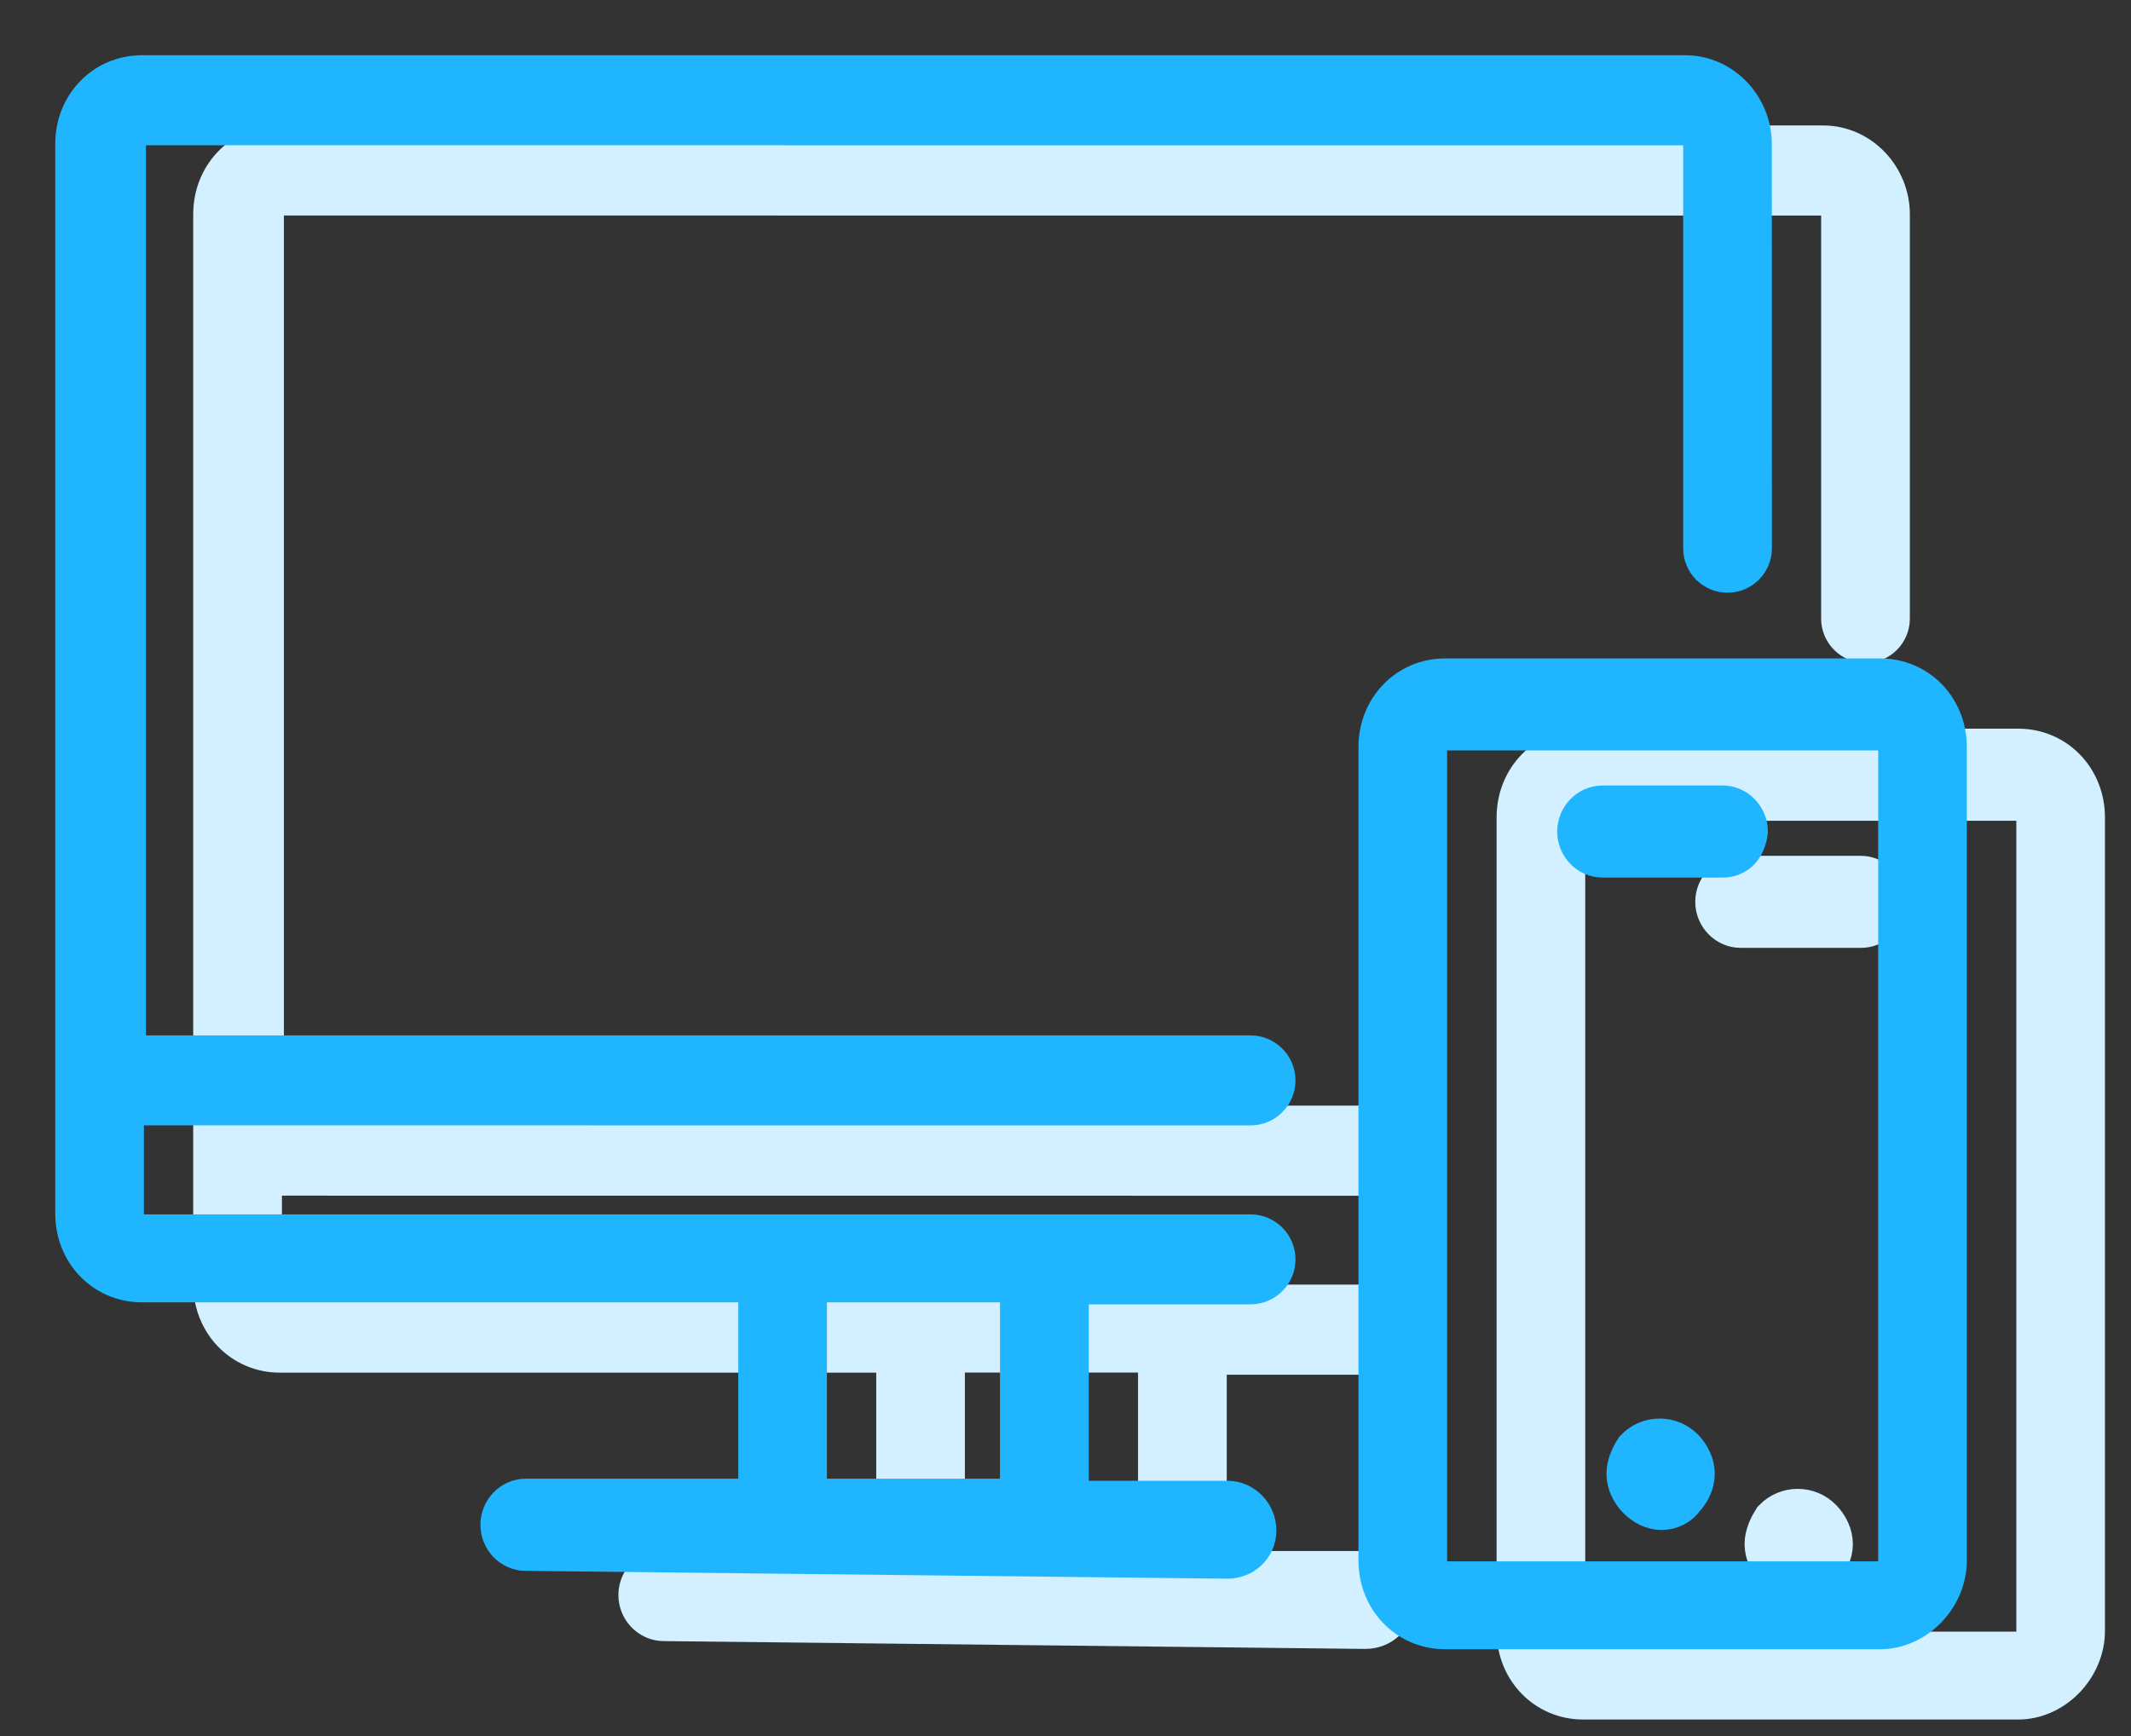 <svg width="27" height="22" viewBox="0 0 27 22" fill="none" xmlns="http://www.w3.org/2000/svg">
<rect x="0" y="0" width="27" height="22" fill="#333333" stroke="none"/>
<rect width="25.37" height="20.491" fill="black" fill-opacity="0" transform="translate(1 1)"/>
<rect width="23.622" height="19.601" fill="black" fill-opacity="0" transform="translate(2.748 1.89)"/>
<path d="M23.099 1.89H3.546C3.097 1.89 2.748 2.251 2.748 2.715V16.27C2.748 16.734 3.097 17.095 3.546 17.095H11.402V19.929H8.41C8.26 19.929 8.135 20.058 8.135 20.213C8.135 20.368 8.26 20.497 8.41 20.497L17.296 20.596C17.475 20.598 17.62 20.464 17.62 20.285C17.62 20.109 17.477 19.955 17.3 19.955H15.243V17.121H17.591C17.741 17.121 17.862 16.999 17.862 16.85C17.862 16.7 17.741 16.579 17.591 16.579H3.546C3.396 16.579 3.272 16.45 3.272 16.295C3.272 16.14 3.272 14.852 3.272 14.852L17.591 14.853C17.741 14.853 17.862 14.731 17.862 14.582C17.862 14.432 17.741 14.311 17.591 14.311H3.297V2.715C3.297 2.56 3.422 2.431 3.572 2.431L23.1 2.432C23.25 2.432 23.374 2.561 23.374 2.716V7.839C23.374 7.984 23.492 8.101 23.636 8.101C23.781 8.101 23.898 7.984 23.898 7.839L23.898 2.715C23.898 2.277 23.548 1.89 23.099 1.89ZM11.925 17.094H14.719V19.929H11.925V17.094Z" fill="#D2F0FF" stroke="#D2F0FF" stroke-width="0.6"/>
<path d="M25.571 21.491H20.06C19.611 21.491 19.262 21.131 19.262 20.667V10.359C19.262 9.895 19.611 9.534 20.06 9.534H25.572C26.021 9.534 26.37 9.895 26.37 10.359V20.667C26.37 21.105 25.996 21.491 25.571 21.491H25.571ZM20.06 10.101C19.91 10.101 19.785 10.23 19.785 10.385V20.693C19.785 20.848 19.91 20.977 20.06 20.977H25.572C25.722 20.977 25.847 20.848 25.847 20.693V10.385C25.847 10.23 25.722 10.101 25.572 10.101H20.06Z" fill="#D2F0FF" stroke="#D2F0FF" stroke-width="0.6"/>
<path d="M23.575 11.712H22.054C21.904 11.712 21.779 11.583 21.779 11.428C21.779 11.274 21.904 11.145 22.054 11.145H23.575C23.724 11.145 23.849 11.274 23.849 11.428C23.824 11.61 23.724 11.712 23.575 11.712Z" fill="#D2F0FF" stroke="#D2F0FF" stroke-width="0.6"/>
<path d="M22.803 19.98C22.704 19.98 22.604 19.929 22.529 19.852C22.454 19.774 22.404 19.672 22.404 19.568C22.404 19.465 22.454 19.362 22.503 19.284C22.653 19.129 22.902 19.129 23.051 19.284C23.126 19.362 23.176 19.464 23.176 19.568C23.176 19.671 23.126 19.774 23.051 19.852C23.003 19.929 22.902 19.98 22.803 19.98Z" fill="#D2F0FF" stroke="#D2F0FF" stroke-width="0.6"/>
<rect width="23.62" height="19.6" fill="black" fill-opacity="0" transform="translate(1 1)"/>
<path d="M21.351 1H1.798C1.349 1 1 1.36 1 1.824V15.38C1 15.844 1.349 16.204 1.798 16.204H9.654V19.039H6.661C6.511 19.039 6.387 19.168 6.387 19.323C6.387 19.478 6.511 19.607 6.661 19.607L15.548 19.706C15.726 19.708 15.872 19.573 15.872 19.395C15.872 19.218 15.729 19.065 15.552 19.065H13.495V16.23H15.843C15.992 16.23 16.114 16.109 16.114 15.96C16.114 15.81 15.992 15.689 15.843 15.689H1.798C1.648 15.689 1.523 15.56 1.523 15.405V13.961L15.843 13.962C15.992 13.962 16.114 13.841 16.114 13.692C16.114 13.542 15.992 13.421 15.843 13.421H1.549V1.825C1.549 1.669 1.673 1.541 1.824 1.541L21.351 1.542C21.501 1.542 21.626 1.67 21.626 1.826V6.949C21.626 7.094 21.743 7.211 21.888 7.211C22.033 7.211 22.15 7.094 22.15 6.949L22.149 1.824C22.149 1.387 21.8 1 21.351 1ZM10.177 16.204H12.97V19.039H10.177V16.204Z" fill="#1FB6FF" stroke="#1FB6FF" stroke-width="0.6"/>
<path d="M23.822 20.6H18.31C17.861 20.6 17.512 20.24 17.512 19.776V9.468C17.512 9.004 17.861 8.644 18.31 8.644H23.823C24.272 8.644 24.62 9.004 24.62 9.468V19.776C24.62 20.214 24.246 20.6 23.822 20.6H23.822ZM18.31 9.21C18.16 9.21 18.035 9.339 18.035 9.494V19.802C18.035 19.957 18.16 20.086 18.31 20.086H23.823C23.973 20.086 24.097 19.957 24.097 19.802V9.494C24.097 9.339 23.973 9.21 23.823 9.21H18.31Z" fill="#1FB6FF" stroke="#1FB6FF" stroke-width="0.6"/>
<path d="M21.825 10.821H20.304C20.154 10.821 20.03 10.693 20.03 10.538C20.03 10.383 20.154 10.254 20.304 10.254H21.825C21.975 10.254 22.099 10.383 22.099 10.538C22.074 10.719 21.975 10.821 21.825 10.821Z" fill="#1FB6FF" stroke="#1FB6FF" stroke-width="0.6"/>
<path d="M21.053 19.089C20.954 19.089 20.854 19.038 20.779 18.961C20.704 18.883 20.654 18.781 20.654 18.677C20.654 18.574 20.704 18.471 20.754 18.393C20.904 18.238 21.153 18.238 21.302 18.393C21.377 18.471 21.426 18.573 21.426 18.677C21.426 18.78 21.377 18.883 21.302 18.961C21.253 19.038 21.153 19.089 21.053 19.089Z" fill="#1FB6FF" stroke="#1FB6FF" stroke-width="0.6"/>
</svg>
